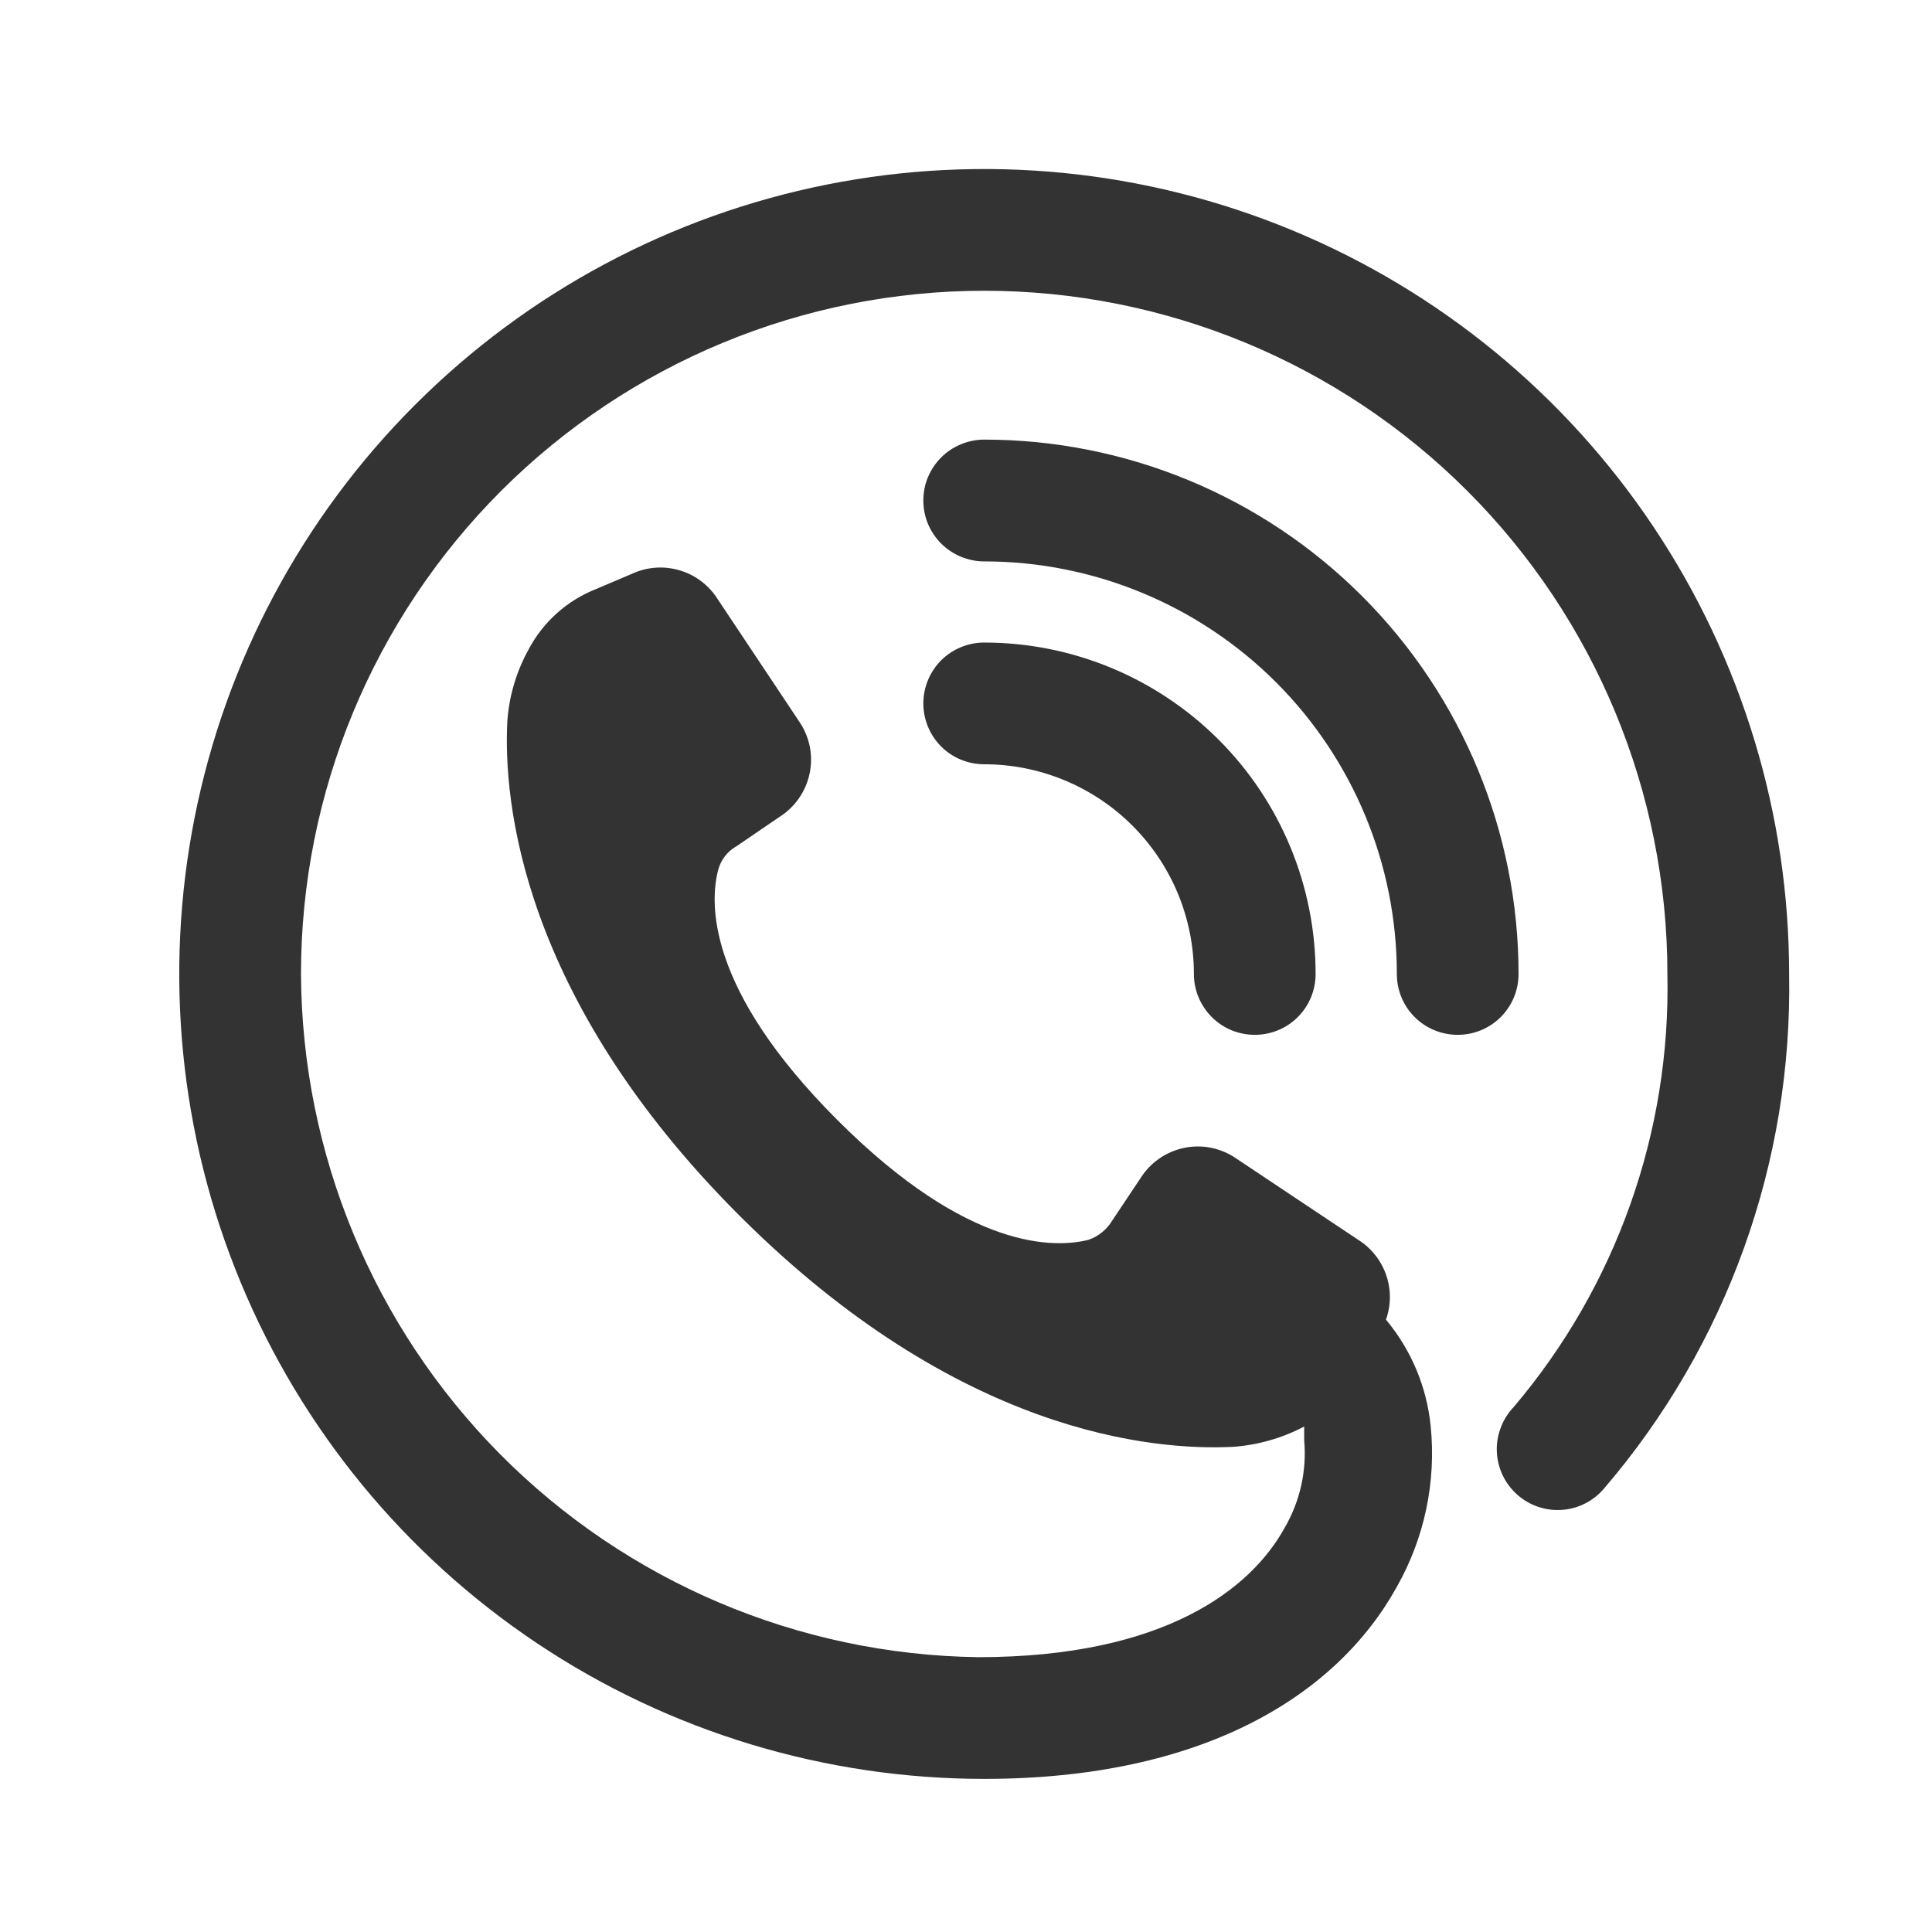 <svg width="24" height="24" viewBox="0 0 24 24" fill="none" xmlns="http://www.w3.org/2000/svg">
<path fill-rule="evenodd" clip-rule="evenodd" d="M3.739 12.099C3.739 9.848 4.634 7.69 6.225 6.098C7.817 4.507 9.975 3.612 12.226 3.612C14.477 3.612 16.636 4.507 18.227 6.098C19.819 7.69 20.713 9.848 20.713 12.099C20.755 14.065 20.077 15.977 18.805 17.477C18.735 17.55 18.68 17.637 18.644 17.732C18.607 17.827 18.59 17.928 18.594 18.03C18.598 18.131 18.622 18.231 18.665 18.323C18.708 18.415 18.77 18.497 18.845 18.565C18.921 18.633 19.01 18.685 19.106 18.718C19.202 18.75 19.304 18.764 19.405 18.756C19.507 18.749 19.606 18.721 19.696 18.674C19.786 18.628 19.866 18.563 19.931 18.485C21.452 16.709 22.268 14.437 22.225 12.099C22.225 10.122 21.639 8.188 20.54 6.544C19.442 4.9 17.88 3.618 16.053 2.861C14.226 2.104 12.215 1.906 10.275 2.292C8.336 2.678 6.554 3.63 5.156 5.029C3.757 6.427 2.805 8.209 2.419 10.149C2.033 12.088 2.231 14.099 2.988 15.926C3.745 17.753 5.027 19.314 6.671 20.413C8.315 21.512 10.249 22.098 12.226 22.098C14.94 22.098 16.604 21.065 17.352 19.712C17.696 19.105 17.843 18.406 17.772 17.712C17.723 17.227 17.53 16.768 17.217 16.393C17.281 16.213 17.282 16.017 17.219 15.837C17.156 15.657 17.034 15.503 16.873 15.402L15.36 14.393C15.267 14.328 15.161 14.283 15.05 14.259C14.938 14.236 14.823 14.236 14.712 14.259C14.6 14.282 14.494 14.327 14.401 14.392C14.307 14.457 14.228 14.54 14.167 14.637L13.814 15.166C13.747 15.277 13.643 15.36 13.52 15.402C13.117 15.502 12.041 15.553 10.403 13.914C8.764 12.276 8.815 11.2 8.924 10.797C8.959 10.675 9.04 10.573 9.151 10.511L9.68 10.15C9.777 10.089 9.86 10.01 9.925 9.916C9.99 9.823 10.035 9.717 10.058 9.605C10.081 9.494 10.081 9.379 10.058 9.267C10.034 9.156 9.989 9.05 9.924 8.957L8.916 7.444C8.808 7.272 8.641 7.144 8.446 7.086C8.251 7.027 8.042 7.041 7.857 7.125L7.403 7.318C7.041 7.461 6.743 7.73 6.563 8.074C6.412 8.349 6.323 8.653 6.302 8.965C6.252 9.948 6.47 12.385 9.184 15.099C11.899 17.813 14.327 18.023 15.318 17.973C15.627 17.951 15.927 17.865 16.201 17.721V17.889C16.235 18.269 16.15 18.651 15.957 18.981C15.545 19.729 14.478 20.586 12.151 20.586C9.916 20.555 7.783 19.649 6.21 18.062C4.638 16.475 3.75 14.334 3.739 12.099ZM11.47 6.217C11.47 6.118 11.489 6.02 11.527 5.928C11.566 5.836 11.621 5.753 11.691 5.683C11.762 5.612 11.845 5.557 11.937 5.519C12.029 5.481 12.127 5.461 12.226 5.461C13.987 5.461 15.675 6.16 16.92 7.405C18.165 8.65 18.864 10.339 18.864 12.099C18.864 12.3 18.785 12.492 18.643 12.634C18.501 12.776 18.309 12.855 18.108 12.855C17.907 12.855 17.715 12.776 17.573 12.634C17.431 12.492 17.352 12.3 17.352 12.099C17.352 10.74 16.812 9.436 15.851 8.475C14.889 7.514 13.586 6.974 12.226 6.974C12.127 6.974 12.029 6.954 11.937 6.916C11.845 6.878 11.762 6.822 11.691 6.752C11.621 6.682 11.566 6.598 11.527 6.507C11.489 6.415 11.47 6.317 11.47 6.217ZM12.226 7.982C12.026 7.982 11.833 8.062 11.691 8.203C11.55 8.345 11.47 8.538 11.47 8.738C11.47 8.939 11.55 9.131 11.691 9.273C11.833 9.415 12.026 9.494 12.226 9.494C12.917 9.494 13.58 9.769 14.068 10.257C14.557 10.746 14.831 11.408 14.831 12.099C14.831 12.3 14.911 12.492 15.053 12.634C15.194 12.776 15.387 12.855 15.587 12.855C15.788 12.855 15.98 12.776 16.122 12.634C16.264 12.492 16.343 12.3 16.343 12.099C16.343 11.007 15.91 9.96 15.138 9.188C14.365 8.416 13.318 7.982 12.226 7.982Z" fill="#333333"/>
</svg>
